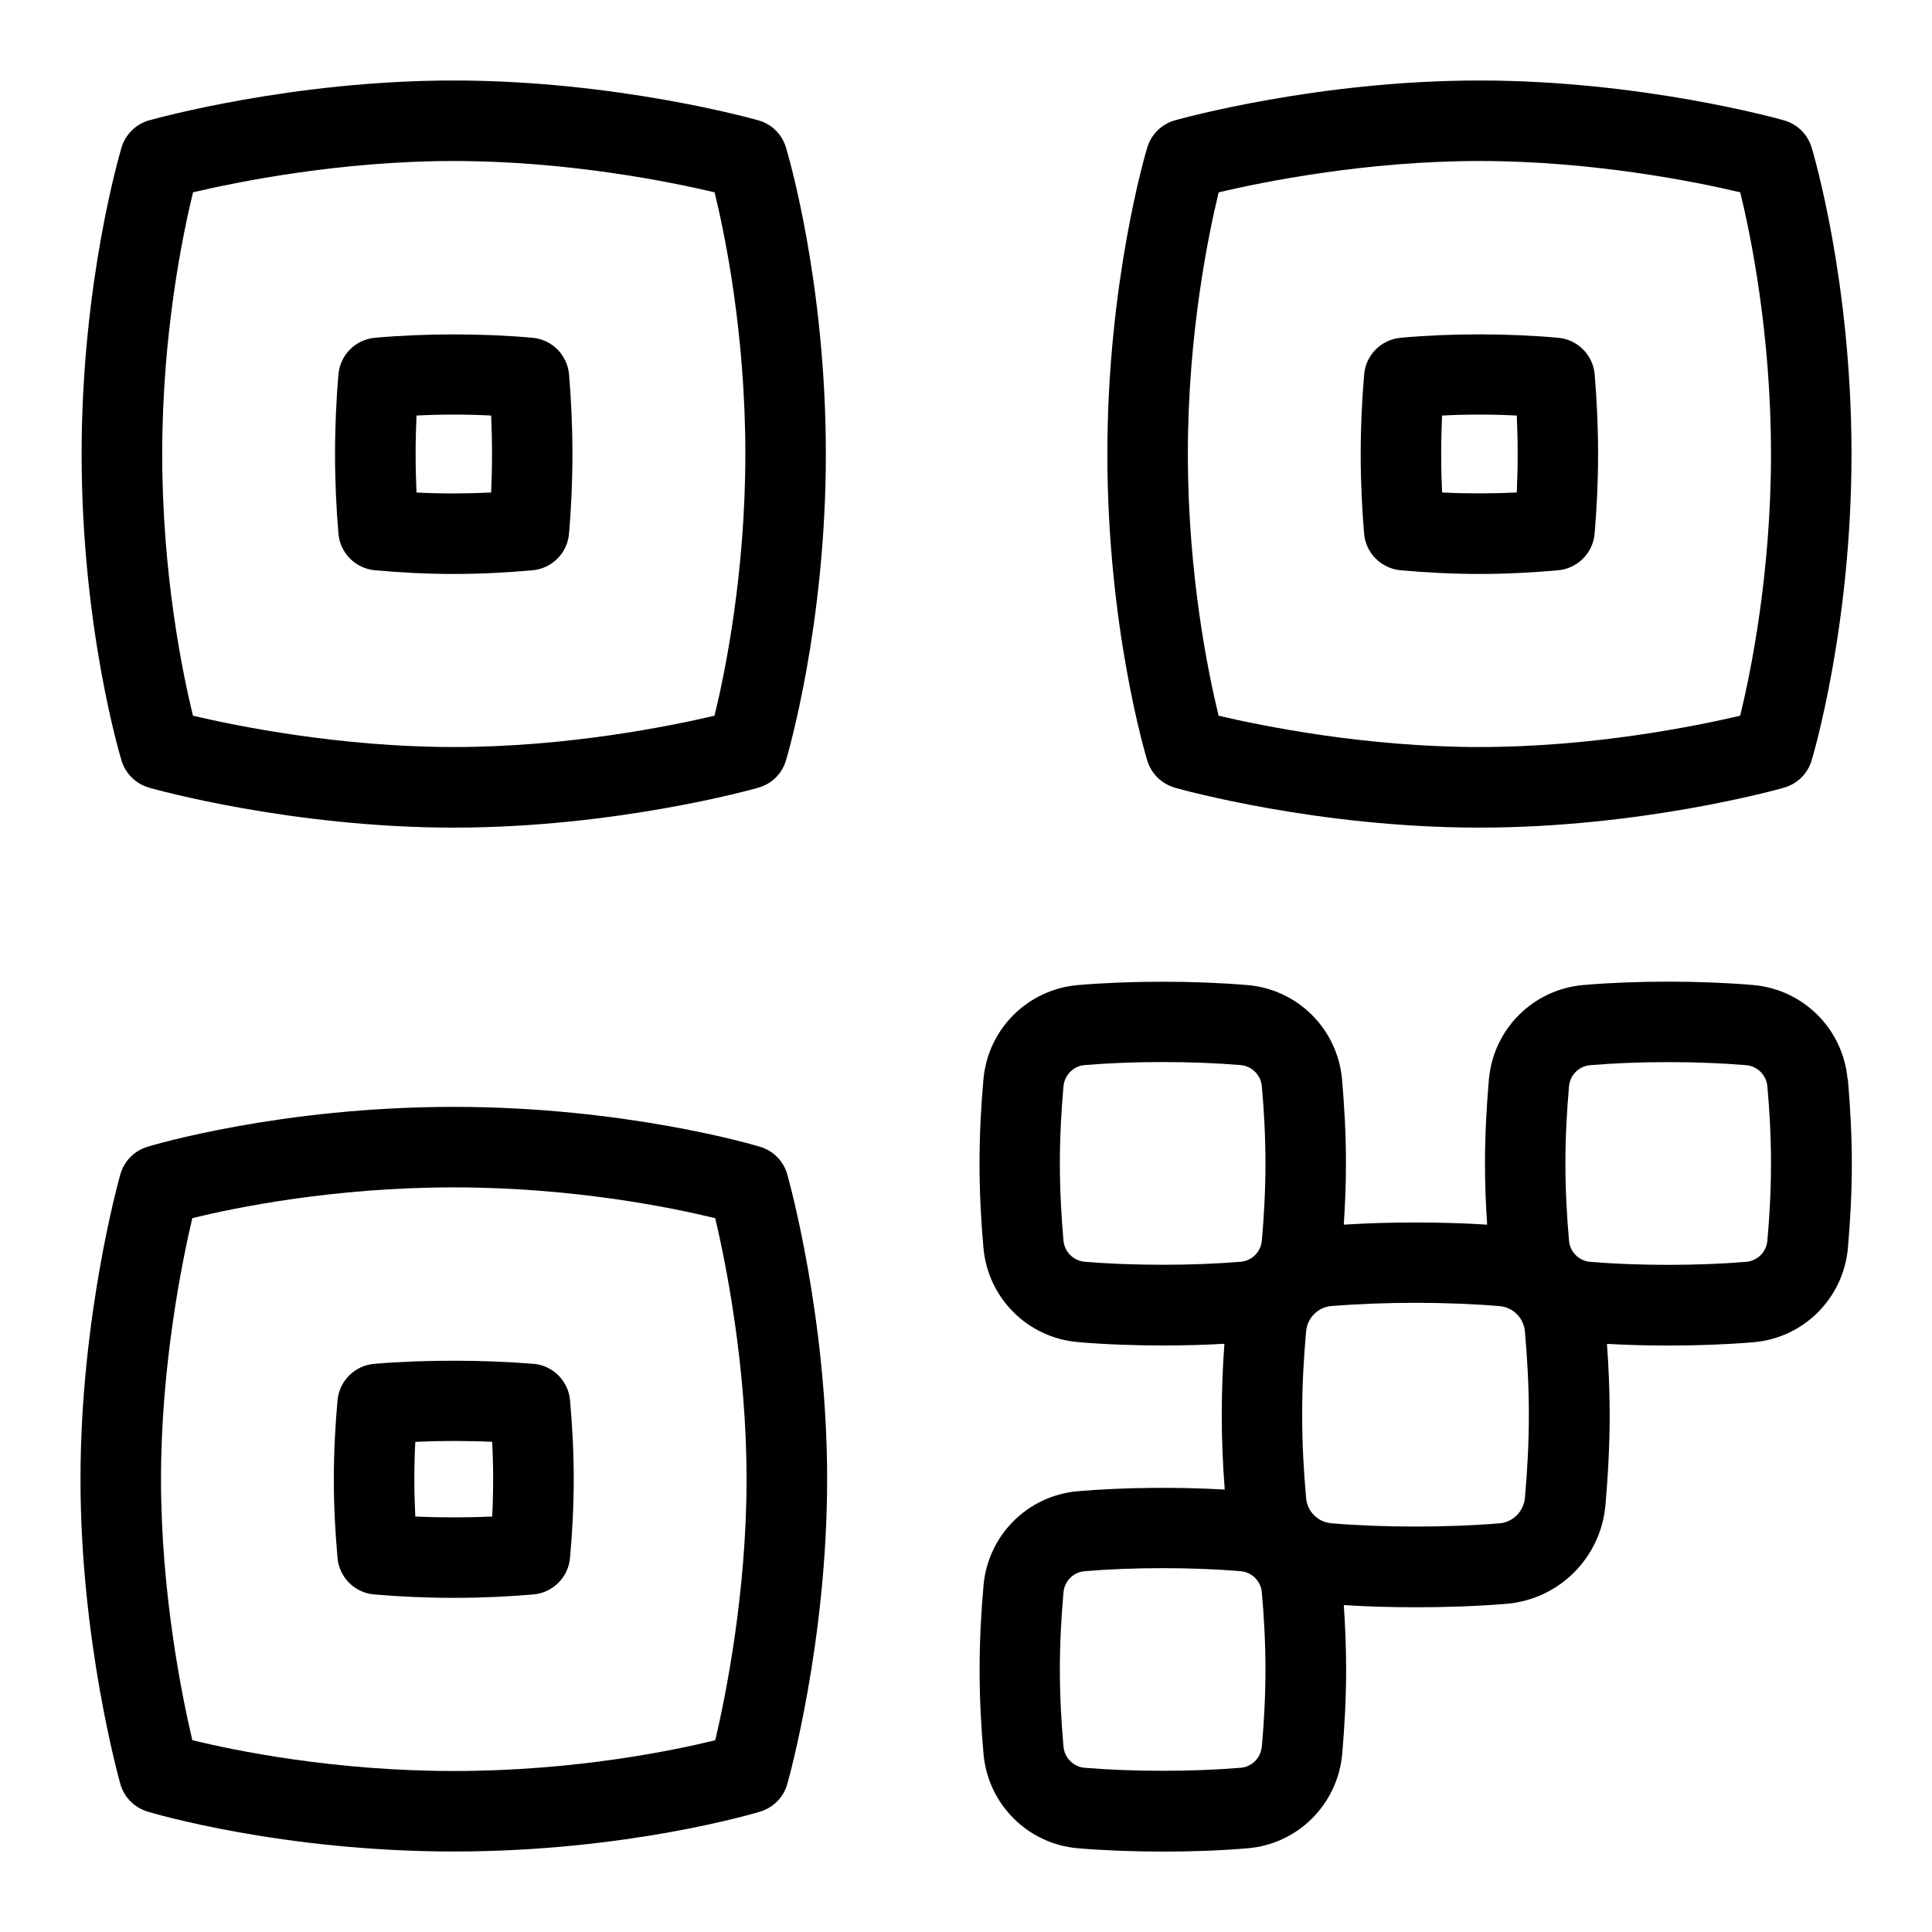 <?xml version="1.0" encoding="UTF-8"?>
<svg xmlns="http://www.w3.org/2000/svg" id="Layer_1" data-name="Layer 1" viewBox="0 0 24 24">
  <path d="M1.853,9.785c.071,.021,1.773,.496,3.784,.496s3.712-.475,3.783-.496c.165-.046,.294-.173,.343-.337,.02-.067,.496-1.671,.496-3.808,0-2.155-.476-3.743-.496-3.81-.05-.163-.179-.29-.342-.335-.072-.021-1.773-.495-3.784-.495s-3.712,.475-3.784,.495c-.165,.046-.294,.174-.343,.337-.02,.067-.496,1.671-.496,3.808,0,2.155,.476,3.743,.496,3.809,.05,.163,.179,.289,.342,.335Zm.544-7.396c.541-.127,1.82-.389,3.24-.389s2.699,.261,3.24,.389c.127,.52,.382,1.746,.382,3.251,0,1.494-.255,2.728-.383,3.251-.542,.127-1.825,.389-3.239,.389s-2.7-.262-3.24-.389c-.127-.52-.382-1.746-.382-3.251,0-1.495,.255-2.729,.383-3.251Z"/>
  <path d="M4.657,7.084c.311,.028,.642,.046,.98,.046s.668-.018,.979-.046c.242-.022,.433-.215,.453-.457,.026-.307,.042-.639,.042-.987s-.016-.682-.042-.987c-.02-.242-.211-.435-.453-.457-.621-.056-1.338-.056-1.959,0-.242,.022-.433,.214-.453,.457-.026,.306-.042,.638-.042,.987s.016,.682,.042,.987c.02,.242,.21,.434,.452,.457Zm.517-1.922c.303-.016,.624-.016,.927,0,.007,.154,.011,.314,.011,.478s-.004,.323-.011,.478c-.304,.015-.624,.016-.927,0-.007-.154-.011-.314-.011-.478s.004-.324,.011-.478Z"/>
  <path d="M14.594,9.785c.072,.021,1.773,.496,3.784,.496s3.712-.475,3.783-.496c.164-.046,.294-.173,.343-.337,.021-.067,.496-1.671,.496-3.808,0-2.155-.476-3.743-.496-3.81-.05-.163-.179-.289-.343-.335-.071-.021-1.772-.495-3.783-.495s-3.712,.475-3.783,.495c-.164,.046-.294,.174-.343,.337-.021,.067-.496,1.671-.496,3.808,0,2.155,.476,3.743,.496,3.809,.05,.163,.179,.289,.342,.335Zm.545-7.396c.541-.127,1.82-.389,3.239-.389s2.699,.261,3.24,.389c.127,.52,.382,1.746,.382,3.251,0,1.494-.255,2.728-.383,3.251-.542,.127-1.824,.389-3.239,.389s-2.699-.262-3.24-.389c-.127-.52-.382-1.746-.382-3.251,0-1.495,.256-2.729,.383-3.251Z"/>
  <path d="M17.397,7.084c.311,.028,.643,.046,.98,.046s.669-.018,.979-.046c.241-.022,.433-.214,.453-.455,.026-.307,.043-.64,.043-.989s-.017-.682-.042-.987c-.02-.242-.211-.435-.453-.457-.618-.056-1.339-.057-1.958,0-.241,.022-.433,.214-.453,.455-.026,.307-.043,.639-.043,.989s.017,.682,.042,.987c.02,.242,.211,.434,.452,.457Zm.517-1.922c.305-.016,.625-.016,.928,0,.007,.154,.011,.314,.011,.478s-.004,.323-.011,.478c-.303,.014-.623,.015-.928,0-.007-.154-.011-.314-.011-.478s.004-.324,.011-.478Z"/>
  <path d="M9.442,14.246c-.067-.021-1.67-.496-3.805-.496-2.154,0-3.74,.476-3.807,.496-.163,.05-.289,.179-.335,.343-.021,.071-.495,1.774-.495,3.786s.475,3.714,.495,3.786c.046,.165,.174,.293,.337,.343,.067,.021,1.67,.496,3.806,.496,2.153,0,3.74-.476,3.807-.496,.163-.05,.29-.179,.335-.343,.021-.071,.495-1.774,.495-3.786s-.475-3.714-.495-3.786c-.046-.165-.174-.294-.337-.343Zm-.557,7.372c-.519,.127-1.744,.382-3.248,.382-1.493,0-2.726-.255-3.248-.383-.128-.542-.389-1.826-.389-3.242s.261-2.702,.389-3.243c.519-.127,1.744-.382,3.248-.382,1.493,0,2.726,.255,3.248,.383,.128,.542,.389,1.826,.389,3.242s-.261,2.702-.389,3.243Z"/>
  <path d="M6.624,16.942c-.615-.051-1.363-.052-1.974,0-.242,.02-.434,.21-.457,.452-.028,.311-.046,.643-.046,.981s.018,.669,.046,.979c.022,.242,.214,.433,.456,.453,.307,.026,.639,.042,.988,.042s.682-.016,.988-.042c.242-.021,.434-.212,.456-.454,.028-.311,.046-.641,.046-.979s-.018-.668-.046-.979c-.021-.242-.214-.434-.457-.454Zm-.51,1.897c-.308,.014-.646,.014-.955,0-.007-.152-.012-.307-.012-.464s.004-.312,.012-.464c.308-.014,.646-.015,.955,0,.008,.152,.012,.307,.012,.464s-.004,.312-.012,.464Z"/>
  <path d="M22.951,13.403c-.058-.624-.552-1.114-1.175-1.167-.647-.055-1.453-.056-2.105,0-.623,.053-1.117,.543-1.175,1.168-.029,.333-.049,.688-.049,1.05,0,.259,.01,.513,.027,.759-.566-.036-1.212-.036-1.781,0,.016-.245,.027-.5,.027-.758,0-.363-.02-.717-.049-1.05h0c-.058-.625-.552-1.116-1.175-1.168-.646-.055-1.453-.056-2.105,0-.623,.053-1.117,.543-1.174,1.167-.03,.333-.049,.688-.049,1.051s.019,.717,.049,1.051c.058,.623,.551,1.113,1.174,1.166,.324,.028,.688,.042,1.054,.042,.26,0,.519-.007,.765-.021-.021,.285-.033,.581-.033,.883,0,.319,.014,.629,.037,.928-.589-.034-1.262-.028-1.822,.02-.623,.053-1.117,.543-1.174,1.167-.03,.333-.049,.688-.049,1.051s.019,.717,.049,1.051c.058,.624,.551,1.114,1.174,1.167,.324,.027,.688,.041,1.054,.041,.362,0,.727-.013,1.052-.041,.623-.052,1.117-.543,1.175-1.168,.029-.333,.049-.688,.049-1.05,0-.274-.011-.544-.029-.803,.284,.018,.589,.027,.895,.027,.389,0,.778-.014,1.127-.043,.65-.055,1.167-.567,1.228-1.221,.031-.356,.053-.736,.053-1.125,0-.303-.013-.599-.034-.883,.245,.014,.505,.021,.766,.021,.363,0,.727-.014,1.052-.041,.623-.052,1.117-.543,1.175-1.167,.029-.333,.049-.688,.049-1.05s-.02-.717-.049-1.05h0Zm-9.477,2.271c-.139-.012-.249-.122-.263-.261-.027-.305-.045-.628-.045-.96s.018-.656,.045-.96c.014-.14,.124-.25,.262-.262,.3-.025,.635-.038,.969-.038,.336,0,.672,.013,.97,.038,.139,.012,.249,.122,.263,.261,.027,.305,.045,.628,.045,.96s-.018,.657-.045,.96c-.013,.14-.123,.25-.263,.262-.599,.05-1.341,.05-1.938,0Zm2.2,6.025c-.013,.14-.123,.25-.262,.261-.601,.05-1.344,.05-1.938,0-.139-.012-.249-.122-.263-.261-.027-.305-.045-.628-.045-.96s.018-.656,.045-.96c.014-.14,.124-.25,.262-.261,.3-.025,.635-.038,.969-.038,.336,0,.672,.013,.97,.038,.14,.012,.25,.122,.263,.262,.027,.305,.045,.628,.045,.959s-.018,.657-.045,.96Zm3.269-3.091c-.016,.168-.148,.301-.314,.315-.648,.054-1.448,.054-2.089,0-.168-.014-.301-.146-.315-.314-.03-.328-.049-.677-.049-1.035s.019-.707,.049-1.036c.015-.167,.147-.3,.314-.314,.323-.026,.684-.04,1.044-.04s.724,.014,1.045,.041c.167,.014,.3,.146,.315,.315,.029,.328,.049,.677,.049,1.034s-.02,.708-.049,1.034Zm3.012-3.195c-.013,.14-.123,.25-.263,.262-.599,.05-1.341,.05-1.938,0-.14-.012-.25-.122-.263-.26-.027-.305-.045-.628-.045-.961s.018-.657,.045-.96c.013-.14,.123-.25,.262-.262,.3-.025,.635-.038,.969-.038,.336,0,.672,.013,.97,.038,.139,.012,.249,.122,.263,.261,.027,.305,.045,.628,.045,.96s-.018,.657-.045,.96Z"/>
</svg>
